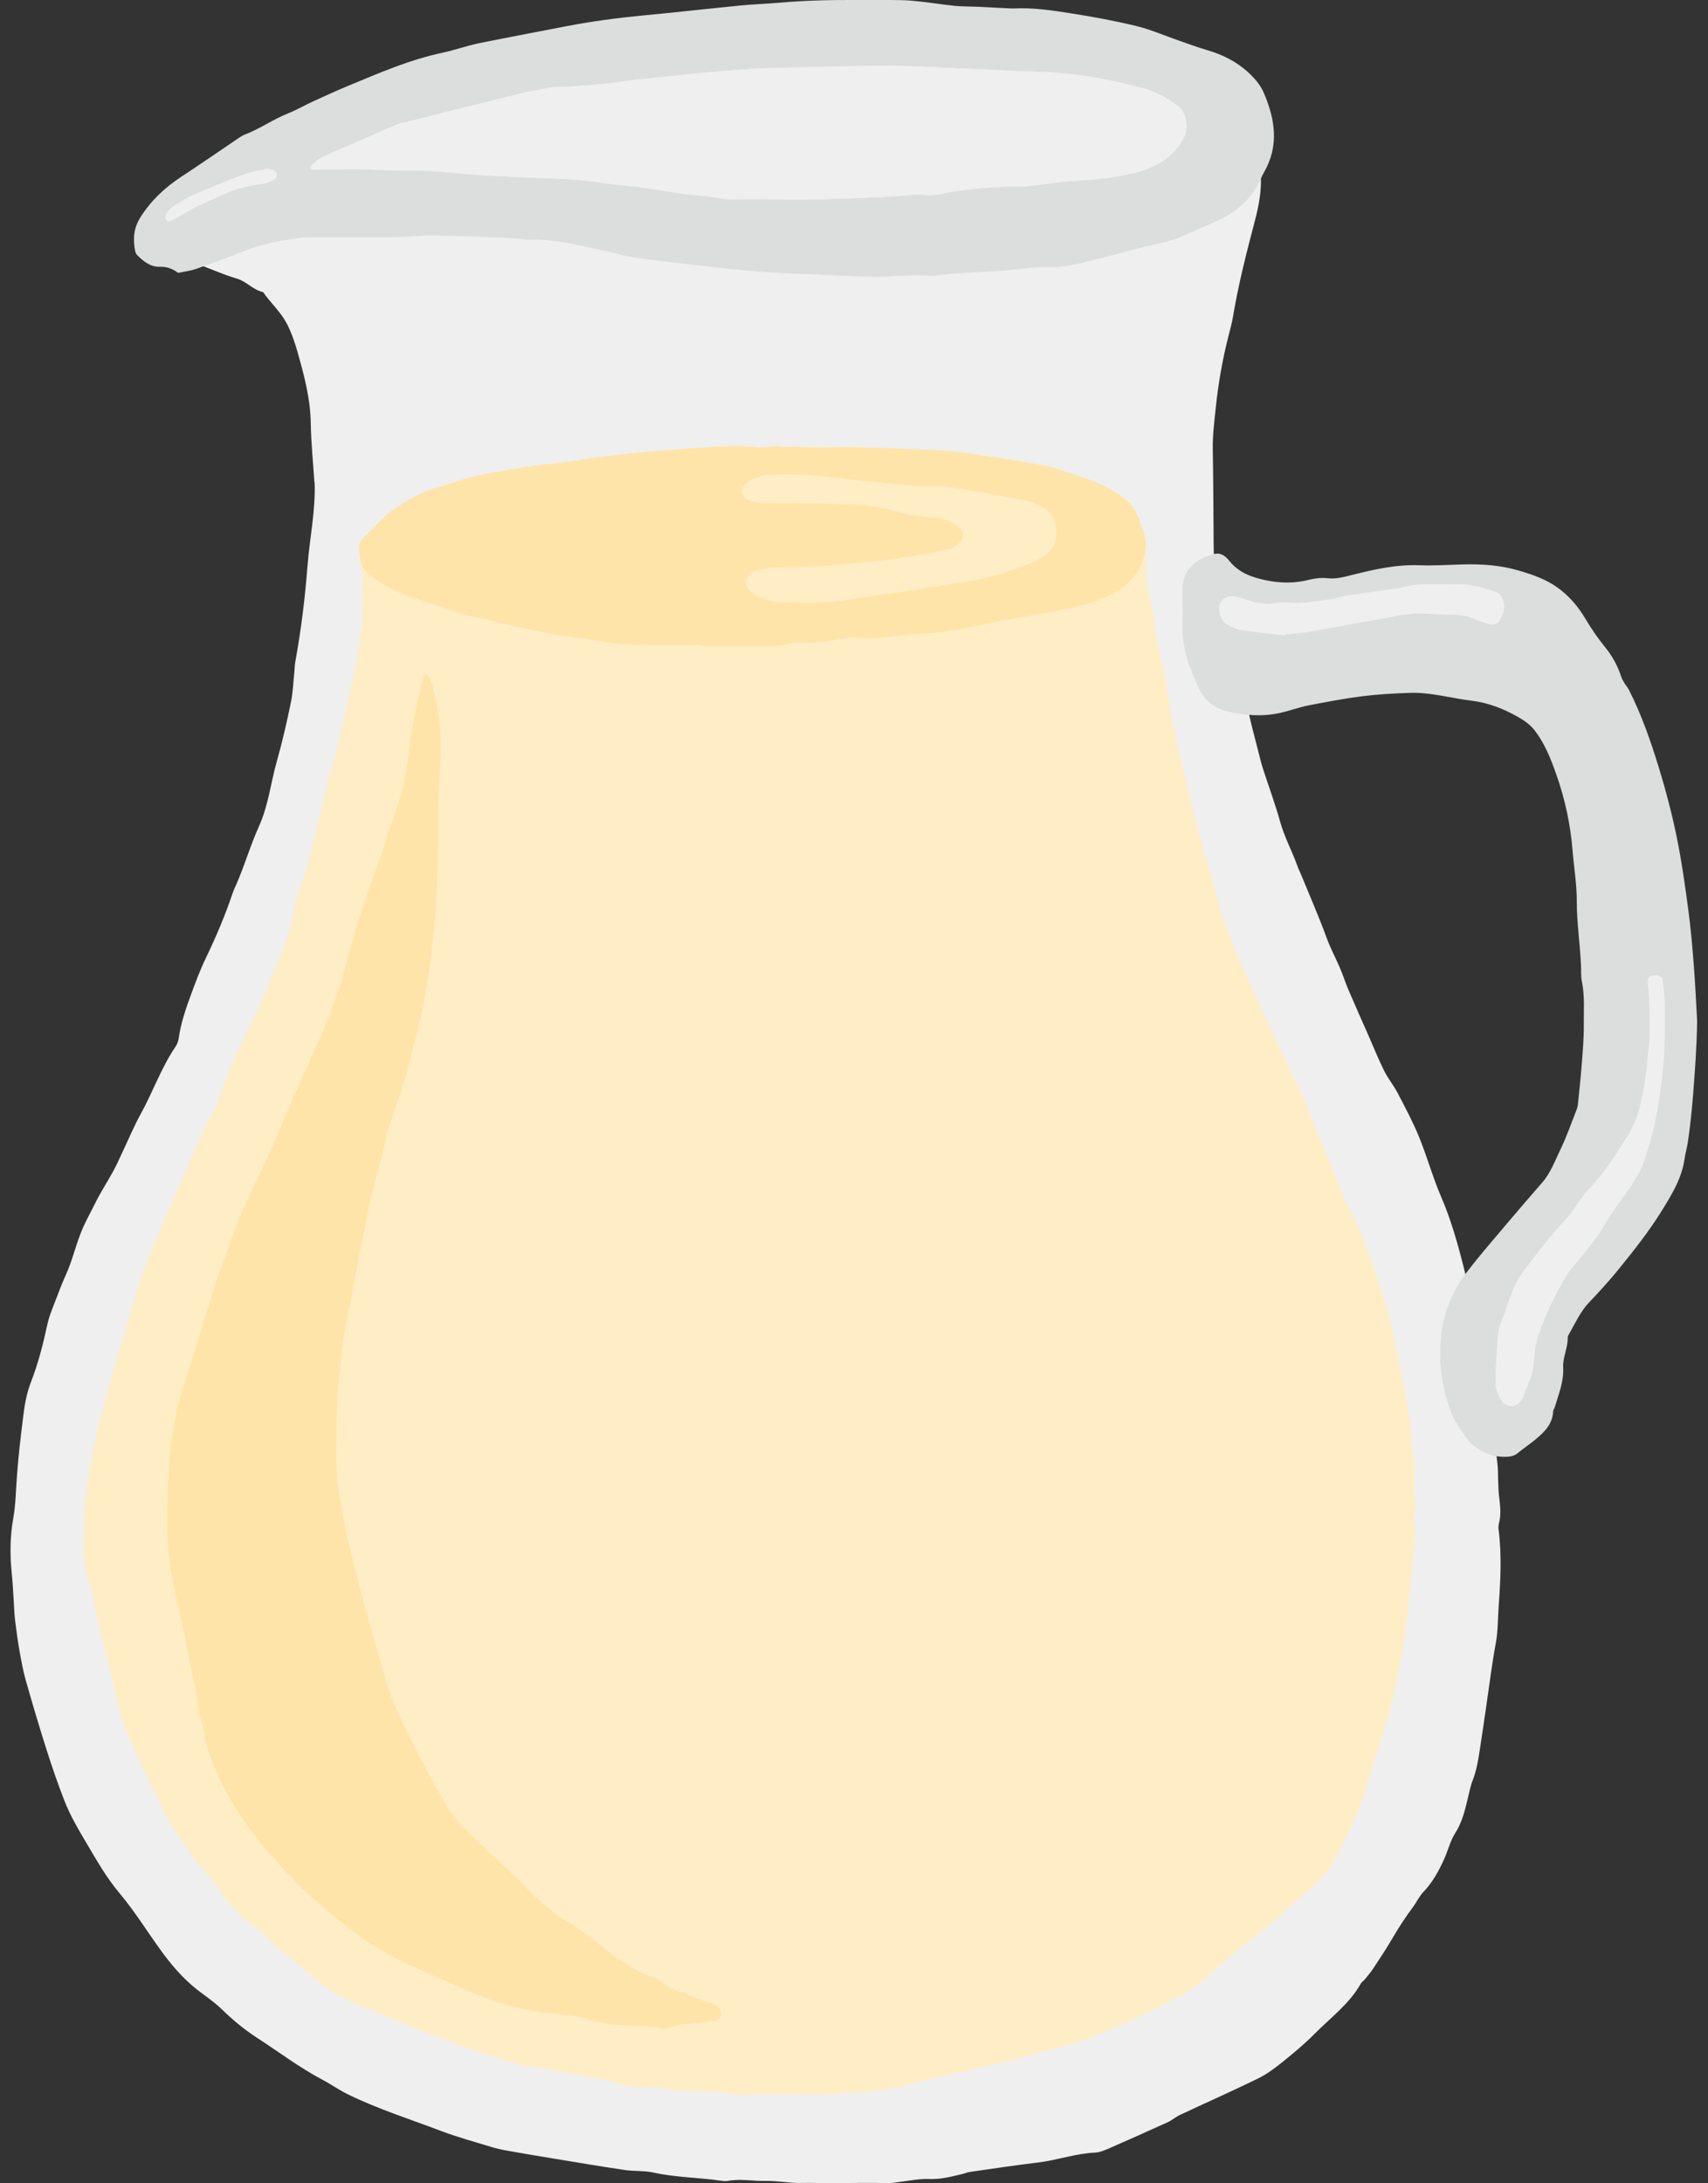 <svg width="72" height="92" viewBox="0 0 72 92" fill="none" xmlns="http://www.w3.org/2000/svg">
<rect x="0" y="0" width="72" height="92" fill="#333333" stroke="none"/>
<g clip-path="url(#clip0_236_172108)">
<path d="M13.255 20.333C13.2 19.498 13.114 18.666 13.1 17.83C13.084 16.787 12.816 15.796 12.536 14.811C12.421 14.409 12.277 13.991 12.082 13.621C11.854 13.193 11.493 12.835 11.19 12.447C11.15 12.396 11.116 12.316 11.066 12.303C10.66 12.208 10.395 11.862 9.991 11.743C9.416 11.572 8.865 11.322 8.299 11.114C8.098 11.04 7.887 10.993 7.68 10.932C7.278 10.816 6.932 10.612 6.665 10.283C6.488 10.065 6.485 9.958 6.626 9.702C6.797 9.391 7.067 9.184 7.353 8.995C7.639 8.805 7.941 8.637 8.225 8.444C8.455 8.29 8.668 8.111 8.891 7.947C9.012 7.859 9.132 7.762 9.265 7.698C9.919 7.38 10.599 7.112 11.229 6.752C12.127 6.24 13.1 5.902 14.034 5.475C14.639 5.2 15.266 4.975 15.883 4.724C15.962 4.692 16.034 4.644 16.11 4.604C16.664 4.314 17.235 4.073 17.855 3.957C18.02 3.926 18.171 3.825 18.334 3.778C19.095 3.553 19.834 3.253 20.626 3.139C20.669 3.132 20.717 3.137 20.753 3.118C21.599 2.688 22.544 2.7 23.443 2.501C24.18 2.338 24.934 2.33 25.674 2.221C26.269 2.133 26.867 2.103 27.463 2.038C27.994 1.978 28.537 1.995 29.073 2.017C29.609 2.039 30.141 2.02 30.675 1.984C31.252 1.945 31.832 1.935 32.41 1.924C32.796 1.917 33.183 1.91 33.569 1.931C34.609 1.984 35.649 1.879 36.691 1.953C37.13 1.984 37.583 1.95 38.031 1.954C38.392 1.957 38.731 2.092 39.108 2.039C39.438 1.992 39.787 2.083 40.128 2.116C40.277 2.13 40.428 2.143 40.575 2.173C41.08 2.275 41.584 2.344 42.102 2.345C42.465 2.345 42.83 2.4 43.193 2.446C44.171 2.568 45.15 2.694 46.129 2.829C46.872 2.931 47.616 3 48.353 3.169C48.961 3.307 49.552 3.514 50.158 3.63C50.68 3.731 51.138 3.924 51.592 4.165C52.057 4.413 52.438 4.75 52.659 5.247C52.719 5.384 52.827 5.497 52.896 5.63C53.035 5.897 53.154 6.164 53.132 6.485C53.111 6.783 53.13 7.086 53.148 7.387C53.185 8.035 53.066 8.667 52.904 9.284C52.549 10.634 52.202 11.982 51.974 13.359C51.928 13.634 51.848 13.904 51.781 14.175C51.529 15.172 51.352 16.182 51.247 17.208C51.187 17.785 51.113 18.356 51.124 18.938C51.145 20.004 51.145 21.071 51.156 22.138C51.16 22.651 51.153 23.165 51.185 23.677C51.211 24.06 51.283 24.441 51.355 24.819C51.5 25.578 51.646 26.337 51.815 27.089C51.9 27.463 52.023 27.831 52.15 28.194C52.329 28.701 52.491 29.207 52.584 29.741C52.701 30.416 52.899 31.079 53.064 31.745C53.116 31.954 53.166 32.163 53.232 32.367C53.476 33.123 53.754 33.869 53.966 34.633C54.145 35.28 54.469 35.863 54.69 36.488C54.733 36.609 54.792 36.724 54.841 36.843C55.207 37.735 55.595 38.62 55.926 39.526C56.082 39.952 56.294 40.346 56.473 40.758C56.61 41.072 56.71 41.402 56.846 41.718C57.133 42.388 57.431 43.053 57.725 43.721C57.931 44.19 58.121 44.668 58.35 45.125C58.512 45.449 58.748 45.734 58.916 46.055C59.233 46.663 59.559 47.271 59.818 47.904C60.157 48.735 60.396 49.608 60.751 50.433C61.29 51.685 61.607 53 61.926 54.315C62.184 55.379 62.41 56.453 62.603 57.531C62.776 58.502 62.963 59.472 63 60.464C63.018 60.91 63.093 61.354 63.136 61.8C63.15 61.95 63.145 62.102 63.151 62.251C63.162 62.507 63.161 62.765 63.189 63.018C63.231 63.403 63.293 63.786 63.192 64.172C63.172 64.253 63.159 64.342 63.17 64.424C63.31 65.516 63.255 66.608 63.175 67.699C63.137 68.211 63.151 68.724 63.055 69.236C62.894 70.1 62.788 70.975 62.66 71.845C62.55 72.588 62.447 73.333 62.325 74.074C62.272 74.39 62.202 74.71 62.085 75.007C61.981 75.271 61.932 75.54 61.868 75.81C61.748 76.311 61.626 76.804 61.338 77.254C61.134 77.573 61.046 77.962 60.889 78.312C60.66 78.823 60.396 79.313 60.002 79.725C59.827 79.907 59.719 80.15 59.566 80.355C59.262 80.766 58.979 81.192 58.721 81.635C58.464 82.081 58.176 82.51 57.893 82.942C57.788 83.102 57.662 83.25 57.541 83.399C57.488 83.465 57.405 83.512 57.364 83.585C56.879 84.447 56.084 85.025 55.407 85.71C54.986 86.136 54.521 86.519 54.054 86.896C53.737 87.15 53.404 87.402 53.041 87.579C51.946 88.114 50.832 88.607 49.729 89.124C49.556 89.205 49.409 89.34 49.236 89.421C48.417 89.793 47.596 90.16 46.773 90.519C46.576 90.603 46.367 90.698 46.16 90.707C45.337 90.743 44.561 91.029 43.749 91.125C42.789 91.238 41.832 91.386 40.876 91.522C40.77 91.538 40.67 91.585 40.566 91.609C40.107 91.716 39.66 91.84 39.171 91.819C38.728 91.8 38.279 91.903 37.833 91.953C37.705 91.967 37.578 91.997 37.452 91.994C36.744 91.976 36.039 91.981 35.33 91.995C34.823 92.006 34.309 91.972 33.801 91.986C33.283 92 32.774 91.887 32.267 91.9C31.736 91.912 31.205 91.8 30.674 91.9C30.57 91.918 30.459 91.9 30.352 91.885C29.42 91.753 28.474 91.753 27.549 91.548C27.155 91.46 26.735 91.499 26.333 91.439C25.336 91.291 24.343 91.123 23.349 90.96C22.67 90.849 21.993 90.734 21.316 90.613C21.105 90.575 20.895 90.525 20.689 90.462C19.993 90.248 19.289 90.058 18.609 89.801C17.286 89.298 15.932 88.872 14.657 88.247C14.291 88.068 13.956 87.828 13.595 87.638C12.624 87.125 11.752 86.463 10.835 85.869C10.288 85.515 9.804 85.11 9.341 84.659C9.02 84.346 8.637 84.098 8.283 83.819C7.693 83.35 7.21 82.779 6.771 82.172C6.192 81.373 5.671 80.528 5.038 79.775C4.507 79.144 4.109 78.449 3.695 77.749C3.335 77.141 2.972 76.537 2.716 75.881C2.443 75.182 2.198 74.47 1.97 73.754C1.659 72.773 1.363 71.787 1.084 70.797C0.968 70.386 0.892 69.961 0.818 69.539C0.743 69.115 0.686 68.687 0.634 68.262C0.603 68.006 0.598 67.748 0.581 67.49C0.554 67.106 0.54 66.717 0.499 66.334C0.415 65.541 0.419 64.757 0.561 63.964C0.669 63.354 0.669 62.727 0.721 62.108C0.752 61.723 0.785 61.339 0.828 60.955C0.873 60.528 0.93 60.104 0.98 59.676C1.038 59.183 1.126 58.701 1.307 58.233C1.61 57.452 1.817 56.642 1.993 55.823C2.078 55.427 2.248 55.049 2.391 54.667C2.51 54.346 2.636 54.029 2.777 53.718C3.071 53.072 3.212 52.375 3.501 51.724C3.649 51.391 3.828 51.077 3.987 50.752C4.221 50.27 4.516 49.819 4.775 49.348C4.909 49.106 5.019 48.851 5.138 48.6C5.405 48.039 5.643 47.462 5.943 46.919C6.449 46 6.796 44.998 7.386 44.123C7.457 44.019 7.514 43.89 7.531 43.768C7.62 43.125 7.829 42.514 8.051 41.911C8.242 41.392 8.436 40.871 8.676 40.374C9.105 39.482 9.49 38.576 9.806 37.638C9.854 37.497 9.922 37.36 9.982 37.222C10.322 36.433 10.563 35.602 10.915 34.824C11.32 33.926 11.416 32.963 11.68 32.038C11.909 31.235 12.093 30.418 12.262 29.601C12.349 29.185 12.363 28.753 12.407 28.329C12.423 28.179 12.423 28.027 12.45 27.879C12.691 26.549 12.858 25.207 12.962 23.861C13.051 22.686 13.307 21.522 13.263 20.333H13.255Z" fill="#EFEFEF"/>
<path d="M7.508 11.498C7.275 11.323 7.036 11.231 6.733 11.242C6.352 11.254 6.05 11.018 5.788 10.755C5.745 10.712 5.712 10.648 5.7 10.588C5.599 10.088 5.63 9.617 5.913 9.166C6.356 8.461 6.941 7.91 7.633 7.454C8.458 6.914 9.269 6.351 10.087 5.8C10.158 5.753 10.232 5.704 10.312 5.674C10.953 5.431 11.515 5.027 12.151 4.774C12.508 4.633 12.844 4.435 13.194 4.274C13.7 4.044 14.206 3.811 14.72 3.599C16.008 3.066 17.287 2.509 18.663 2.22C19.184 2.11 19.686 1.923 20.215 1.816C21.431 1.571 22.65 1.342 23.869 1.106C24.945 0.899 26.029 0.754 27.119 0.65C28.484 0.522 29.846 0.366 31.21 0.232C31.766 0.178 32.324 0.159 32.881 0.112C33.948 0.019 35.018 -0.006 36.089 -6.30046e-06C36.71 0.003 37.332 -0.006 37.952 0.005C38.252 0.009 38.553 0.039 38.852 0.072C39.321 0.124 39.786 0.2 40.255 0.247C40.554 0.276 40.854 0.27 41.154 0.283C41.583 0.303 42.012 0.327 42.439 0.347C42.546 0.352 42.653 0.36 42.759 0.355C43.556 0.319 44.341 0.434 45.122 0.558C46.052 0.704 46.98 0.873 47.893 1.095C48.517 1.247 49.114 1.51 49.723 1.72C50.108 1.854 50.49 1.997 50.881 2.11C51.596 2.317 52.232 2.652 52.761 3.186C52.978 3.404 53.159 3.641 53.278 3.919C53.756 5.032 53.926 6.147 53.283 7.262C53.23 7.355 53.183 7.452 53.14 7.55C52.809 8.309 52.238 8.841 51.513 9.204C50.975 9.473 50.41 9.686 49.866 9.942C49.456 10.134 49.026 10.224 48.588 10.318C47.896 10.467 47.219 10.685 46.53 10.847C45.758 11.028 45.007 11.286 44.189 11.257C43.573 11.237 42.954 11.356 42.335 11.4C41.608 11.452 40.879 11.487 40.152 11.532C39.96 11.545 39.77 11.572 39.578 11.592C39.471 11.603 39.363 11.634 39.259 11.625C38.336 11.542 37.417 11.697 36.495 11.661C35.896 11.637 35.297 11.609 34.699 11.581C34.507 11.572 34.314 11.553 34.122 11.55C32.704 11.524 31.292 11.397 29.886 11.235C28.802 11.11 27.716 10.989 26.637 10.835C26.32 10.789 26.013 10.681 25.698 10.616C24.628 10.4 23.575 10.082 22.465 10.1C22.103 10.106 21.742 10.035 21.381 10.021C20.352 9.982 19.323 9.938 18.292 9.925C17.738 9.917 17.183 9.988 16.629 9.993C15.424 10.002 14.22 9.986 13.015 9.997C12.717 10.001 12.418 10.056 12.123 10.103C11.529 10.197 10.945 10.332 10.379 10.549C9.679 10.817 8.975 11.083 8.267 11.331C8.026 11.414 7.767 11.444 7.511 11.499L7.508 11.498ZM13.08 7.014L13.129 7.148C14.071 7.148 15.017 7.107 15.958 7.159C16.921 7.212 17.885 7.159 18.848 7.261C19.976 7.382 21.11 7.434 22.243 7.481C22.479 7.49 22.714 7.495 22.95 7.507C23.464 7.533 23.977 7.544 24.488 7.594C25.107 7.654 25.721 7.771 26.342 7.823C27.446 7.916 28.528 8.174 29.634 8.257C30.084 8.29 30.531 8.425 30.976 8.404C31.939 8.359 32.897 8.431 33.858 8.414C34.906 8.395 35.953 8.367 36.999 8.313C37.17 8.304 37.34 8.306 37.511 8.293C37.852 8.268 38.191 8.224 38.534 8.208C38.873 8.194 39.226 8.262 39.553 8.194C40.734 7.949 41.927 7.864 43.13 7.852C43.385 7.848 43.641 7.812 43.894 7.782C44.296 7.735 44.695 7.654 45.099 7.633C46.109 7.581 47.108 7.504 48.088 7.215C48.685 7.039 49.189 6.752 49.587 6.281C49.722 6.119 49.844 5.937 49.932 5.746C50.107 5.366 49.997 4.727 49.694 4.498C49.249 4.161 48.764 3.882 48.22 3.731C46.746 3.323 45.251 3.068 43.718 3.027C42.752 3.002 41.785 2.936 40.822 2.901C39.497 2.853 38.172 2.749 36.839 2.77C35.51 2.79 34.182 2.842 32.853 2.859C31.865 2.872 30.878 2.964 29.893 3.048C28.974 3.125 28.06 3.239 27.143 3.335C26.975 3.352 26.8 3.343 26.635 3.374C25.705 3.557 24.761 3.588 23.822 3.668C23.61 3.685 23.39 3.66 23.181 3.696C22.738 3.77 22.297 3.858 21.861 3.965C20.278 4.353 18.698 4.752 17.117 5.148C16.971 5.184 16.82 5.208 16.683 5.267C15.678 5.701 14.678 6.145 13.674 6.581C13.436 6.683 13.261 6.849 13.083 7.019L13.08 7.014Z" fill="#DCDDDD"/>
<path d="M71.541 43.048C71.526 44.123 71.45 45.103 71.375 46.085C71.321 46.771 71.252 47.453 71.15 48.133C71.116 48.367 71.045 48.595 71.012 48.829C70.899 49.64 70.484 50.317 70.068 50.992C69.513 51.891 68.858 52.714 68.194 53.531C67.815 53.996 67.408 54.439 66.995 54.873C66.616 55.27 66.401 55.765 66.134 56.228C66.112 56.264 66.085 56.308 66.087 56.348C66.101 56.783 65.872 57.194 65.895 57.612C65.928 58.217 65.705 58.742 65.543 59.29C65.526 59.351 65.476 59.408 65.473 59.468C65.451 59.994 65.118 60.328 64.752 60.636C64.507 60.844 64.235 61.017 63.99 61.224C63.845 61.345 63.685 61.378 63.512 61.386C62.973 61.408 62.485 61.225 62.086 60.891C61.831 60.677 61.67 60.35 61.468 60.074C61.225 59.738 61.114 59.34 60.989 58.955C60.73 58.148 60.675 57.301 60.733 56.47C60.807 55.426 61.183 54.455 61.824 53.617C62.345 52.936 62.909 52.287 63.464 51.63C63.976 51.022 64.499 50.422 65.019 49.821C65.375 49.406 65.559 48.892 65.792 48.411C66.052 47.871 66.247 47.299 66.469 46.738C66.492 46.679 66.508 46.616 66.514 46.553C66.569 45.998 66.632 45.444 66.675 44.888C66.717 44.332 66.769 43.772 66.764 43.216C66.758 42.597 66.81 41.977 66.684 41.359C66.637 41.132 66.656 40.89 66.645 40.656C66.604 39.757 66.467 38.868 66.469 37.963C66.47 37.258 66.348 36.551 66.291 35.844C66.205 34.746 65.972 33.678 65.608 32.641C65.372 31.973 65.113 31.305 64.667 30.746C64.488 30.522 64.227 30.344 63.974 30.201C63.373 29.862 62.735 29.612 62.04 29.527C61.167 29.422 60.311 29.164 59.423 29.196C58.76 29.219 58.094 29.254 57.436 29.337C56.672 29.434 55.912 29.578 55.157 29.725C54.758 29.804 54.373 29.948 53.977 30.038C53.229 30.207 52.475 30.151 51.741 29.978C51.206 29.852 50.778 29.53 50.533 29.001C50.142 28.157 49.82 27.301 49.848 26.348C49.862 25.854 49.85 25.358 49.842 24.865C49.831 24.142 50.228 23.715 50.852 23.446C50.91 23.421 50.979 23.419 51.038 23.393C51.367 23.245 51.611 23.363 51.818 23.628C52.211 24.128 52.764 24.327 53.362 24.451C53.98 24.58 54.588 24.585 55.204 24.426C55.45 24.363 55.72 24.338 55.972 24.367C56.327 24.406 56.646 24.313 56.977 24.232C57.913 23.997 58.85 23.781 59.832 23.818C60.432 23.842 61.035 23.8 61.637 23.784C62.435 23.762 63.23 23.811 63.998 24.035C64.571 24.203 65.146 24.396 65.639 24.747C66.136 25.099 66.528 25.558 66.836 26.079C67.089 26.506 67.369 26.91 67.681 27.295C67.98 27.663 68.201 28.077 68.348 28.531C68.379 28.629 68.439 28.718 68.492 28.808C68.546 28.897 68.621 28.976 68.666 29.067C69.19 30.104 69.575 31.197 69.914 32.301C70.209 33.263 70.468 34.238 70.671 35.222C70.883 36.251 71.031 37.294 71.169 38.337C71.379 39.931 71.464 41.537 71.544 43.051L71.541 43.048Z" fill="#DCDDDD"/>
<path d="M13.079 7.014C13.257 6.845 13.433 6.68 13.67 6.576C14.674 6.141 15.675 5.698 16.68 5.263C16.817 5.204 16.967 5.179 17.113 5.143C18.695 4.747 20.276 4.348 21.858 3.96C22.293 3.853 22.736 3.767 23.177 3.692C23.386 3.657 23.605 3.682 23.818 3.663C24.758 3.583 25.702 3.552 26.632 3.37C26.797 3.337 26.971 3.348 27.139 3.33C28.057 3.235 28.971 3.121 29.89 3.043C30.875 2.96 31.863 2.869 32.849 2.854C34.178 2.837 35.506 2.785 36.835 2.765C38.167 2.744 39.493 2.848 40.819 2.897C41.782 2.931 42.748 2.997 43.714 3.022C45.247 3.063 46.744 3.316 48.216 3.726C48.76 3.877 49.245 4.157 49.69 4.493C49.995 4.722 50.105 5.362 49.929 5.742C49.841 5.933 49.72 6.116 49.583 6.276C49.186 6.747 48.681 7.035 48.084 7.211C47.104 7.5 46.105 7.577 45.095 7.628C44.691 7.649 44.292 7.729 43.89 7.778C43.636 7.808 43.381 7.844 43.127 7.847C41.925 7.858 40.732 7.944 39.55 8.189C39.223 8.257 38.869 8.189 38.53 8.203C38.189 8.219 37.848 8.262 37.507 8.288C37.338 8.301 37.166 8.301 36.995 8.309C35.949 8.362 34.903 8.39 33.855 8.409C32.894 8.426 31.935 8.353 30.972 8.4C30.529 8.422 30.08 8.287 29.631 8.252C28.525 8.17 27.442 7.911 26.338 7.819C25.718 7.767 25.105 7.649 24.484 7.589C23.974 7.539 23.459 7.529 22.946 7.503C22.711 7.492 22.475 7.487 22.239 7.476C21.105 7.427 19.971 7.376 18.845 7.256C17.882 7.152 16.917 7.207 15.954 7.154C15.015 7.102 14.069 7.143 13.125 7.143L13.076 7.009L13.079 7.014Z" fill="#EFEFEF"/>
<path d="M47.925 22.348C48.184 22.401 48.283 22.596 48.297 22.835C48.316 23.16 48.32 23.485 48.316 23.811C48.308 24.274 48.336 24.726 48.476 25.179C48.589 25.543 48.616 25.936 48.666 26.319C48.754 27.004 48.9 27.675 49.071 28.343C49.176 28.754 49.206 29.183 49.282 29.603C49.379 30.138 49.475 30.676 49.593 31.208C49.775 32.022 49.976 32.831 50.171 33.64C50.261 34.015 50.345 34.391 50.444 34.763C50.586 35.292 50.735 35.819 50.884 36.345C51.062 36.969 51.263 37.586 51.417 38.216C51.577 38.873 51.866 39.477 52.108 40.101C52.342 40.706 52.62 41.295 52.89 41.887C53.295 42.772 53.709 43.653 54.122 44.534C54.406 45.138 54.694 45.738 54.986 46.336C55.163 46.699 55.256 47.092 55.418 47.462C55.85 48.447 56.235 49.455 56.654 50.446C56.868 50.95 57.119 51.439 57.353 51.935C57.414 52.064 57.476 52.194 57.521 52.328C57.831 53.228 58.156 54.122 58.437 55.03C58.604 55.57 58.711 56.131 58.827 56.685C59.006 57.537 59.175 58.39 59.337 59.245C59.391 59.523 59.414 59.809 59.444 60.091C59.496 60.572 59.543 61.054 59.593 61.536C59.608 61.678 59.659 61.824 59.637 61.958C59.521 62.642 59.751 63.334 59.584 64.014C59.664 64.477 59.637 64.942 59.593 65.407C59.529 66.095 59.465 66.783 59.391 67.472C59.328 68.057 59.256 68.643 59.179 69.228C59.144 69.49 59.091 69.749 59.04 70.008C59.014 70.148 58.967 70.283 58.943 70.425C58.77 71.471 58.495 72.489 58.156 73.494C57.895 74.264 57.696 75.054 57.43 75.823C57.11 76.746 56.653 77.612 56.188 78.47C55.952 78.905 55.611 79.255 55.24 79.577C54.629 80.11 54.023 80.645 53.412 81.178C53.228 81.338 53.043 81.497 52.848 81.644C52.15 82.169 51.487 82.736 50.845 83.327C50.441 83.699 49.965 83.971 49.486 84.23C48.897 84.549 48.292 84.843 47.683 85.124C47.037 85.422 46.39 85.727 45.721 85.965C45.092 86.188 44.432 86.329 43.787 86.505C43.611 86.554 43.432 86.59 43.259 86.648C42.893 86.77 42.525 86.869 42.145 86.943C41.447 87.077 40.76 87.256 40.068 87.411C39.732 87.487 39.394 87.548 39.06 87.628C38.764 87.7 38.474 87.793 38.18 87.872C38.023 87.914 37.864 87.955 37.704 87.978C37.283 88.041 36.86 88.104 36.436 88.15C36.135 88.181 35.828 88.183 35.525 88.2C35.181 88.219 34.837 88.253 34.495 88.257C33.742 88.261 32.988 88.244 32.236 88.247C31.789 88.25 31.345 88.324 30.899 88.244C30.701 88.208 30.501 88.178 30.302 88.164C29.856 88.134 29.41 88.114 28.963 88.093C28.822 88.087 28.674 88.117 28.538 88.088C27.917 87.961 27.289 87.938 26.659 87.928C26.422 87.925 26.181 87.854 25.953 87.781C25.547 87.645 25.137 87.554 24.709 87.499C24.126 87.422 23.55 87.289 22.97 87.177C22.91 87.166 22.854 87.132 22.794 87.127C21.665 87.031 20.628 86.591 19.558 86.272C19.345 86.21 19.145 86.103 18.938 86.018C18.713 85.925 18.491 85.818 18.261 85.746C17.833 85.614 17.423 85.456 17.012 85.273C16.553 85.069 16.079 84.885 15.61 84.694C14.858 84.384 14.12 84.064 13.488 83.534C13.147 83.248 12.781 82.995 12.464 82.678C12.223 82.438 11.924 82.259 11.65 82.053C11.375 81.846 11.213 81.528 10.913 81.335C10.381 80.993 9.958 80.521 9.543 80.048C9.503 80.003 9.451 79.963 9.424 79.91C9.135 79.365 8.675 78.953 8.317 78.462C7.957 77.97 7.586 77.483 7.275 76.96C7.071 76.614 6.846 76.276 6.706 75.887C6.59 75.567 6.37 75.287 6.227 74.974C5.891 74.236 5.561 73.494 5.252 72.745C5.129 72.447 5.066 72.123 4.982 71.809C4.788 71.088 4.652 70.354 4.449 69.635C4.235 68.874 4.089 68.095 3.912 67.325C3.852 67.068 3.816 66.802 3.725 66.556C3.558 66.108 3.532 65.649 3.522 65.178C3.506 64.405 3.543 63.635 3.634 62.867C3.648 62.746 3.667 62.625 3.689 62.506C3.81 61.827 3.902 61.142 4.061 60.474C4.295 59.49 4.573 58.514 4.842 57.535C4.971 57.066 5.129 56.602 5.261 56.134C5.553 55.097 5.847 54.065 6.238 53.053C6.758 51.707 7.391 50.413 7.938 49.081C8.277 48.253 8.681 47.461 9.088 46.668C9.162 46.525 9.195 46.363 9.248 46.209C9.644 45.076 10.15 43.995 10.682 42.921C11.088 42.104 11.388 41.235 11.765 40.403C12.114 39.636 12.318 38.835 12.467 38.012C12.524 37.696 12.648 37.39 12.759 37.085C13.108 36.13 13.274 35.129 13.537 34.152C13.658 33.703 13.721 33.236 13.859 32.793C14.288 31.416 14.547 29.998 14.875 28.597C15.034 27.92 15.12 27.237 15.24 26.557C15.274 26.357 15.288 26.15 15.274 25.949C15.226 25.218 15.362 24.485 15.219 23.756C15.196 23.641 15.227 23.514 15.24 23.393C15.26 23.185 15.329 23.097 15.526 23.052C15.846 22.978 16.17 22.953 16.492 23.047C16.668 23.099 16.85 23.141 17.012 23.221C17.533 23.476 18.099 23.532 18.66 23.617C19.302 23.715 19.942 23.84 20.582 23.953C20.743 23.982 20.903 24.023 21.063 24.03C21.959 24.07 22.835 24.236 23.712 24.412C23.848 24.441 23.993 24.423 24.134 24.431C24.276 24.437 24.419 24.437 24.558 24.459C24.777 24.494 24.992 24.576 25.21 24.587C26.326 24.64 27.436 24.775 28.558 24.75C29.226 24.734 29.893 24.805 30.562 24.832C30.723 24.838 30.885 24.819 31.045 24.822C31.452 24.829 31.857 24.854 32.262 24.846C33.502 24.822 34.741 24.797 35.979 24.752C36.63 24.728 37.278 24.656 37.927 24.607C38.188 24.587 38.449 24.555 38.711 24.554C39.627 24.546 40.53 24.395 41.441 24.315C42.129 24.254 42.817 24.203 43.493 24.049C44.085 23.914 44.696 23.823 45.259 23.608C45.917 23.357 46.605 23.16 47.214 22.79C47.436 22.656 47.656 22.518 47.926 22.351L47.925 22.348Z" fill="#FFEDC6"/>
<path d="M29.469 27.182C28.729 27.182 27.989 27.183 27.251 27.182C26.593 27.179 25.939 27.146 25.287 27.014C24.761 26.907 24.218 26.888 23.69 26.789C22.747 26.613 21.803 26.434 20.873 26.198C20.545 26.115 20.223 26.018 19.887 25.98C19.788 25.969 19.692 25.936 19.596 25.905C18.779 25.639 17.961 25.381 17.148 25.099C16.52 24.88 15.948 24.549 15.45 24.098C15.351 24.009 15.27 23.875 15.232 23.746C15.175 23.553 15.146 23.347 15.139 23.146C15.131 22.937 15.21 22.744 15.373 22.606C15.783 22.257 16.098 21.809 16.55 21.497C17.15 21.082 17.766 20.722 18.473 20.535C18.723 20.469 18.963 20.37 19.211 20.296C19.574 20.19 19.935 20.066 20.308 19.998C21.23 19.831 22.153 19.649 23.083 19.558C23.779 19.491 24.464 19.371 25.154 19.277C25.884 19.176 26.62 19.096 27.355 19.033C28.37 18.945 29.386 18.865 30.404 18.81C30.919 18.784 31.444 18.78 31.956 18.845C32.262 18.884 32.545 18.774 32.845 18.814C33.12 18.85 33.403 18.829 33.682 18.834C33.921 18.839 34.16 18.846 34.397 18.851C34.496 18.853 34.594 18.858 34.693 18.856C35.011 18.85 35.329 18.829 35.646 18.835C36.446 18.851 37.245 18.872 38.045 18.901C39.02 18.938 39.998 18.978 40.965 19.121C41.971 19.271 42.978 19.417 43.977 19.604C44.426 19.687 44.858 19.863 45.296 20C45.428 20.04 45.559 20.091 45.691 20.135C46.22 20.311 46.724 20.535 47.193 20.846C47.59 21.11 47.87 21.462 48.035 21.91C48.077 22.024 48.091 22.15 48.143 22.259C48.523 23.046 48.193 24.184 47.218 24.832C46.633 25.22 45.991 25.427 45.329 25.575C44.355 25.791 43.367 25.945 42.387 26.129C42.073 26.187 41.759 26.255 41.446 26.318C40.565 26.495 39.685 26.674 38.782 26.712C38.323 26.731 37.866 26.794 37.409 26.849C36.95 26.904 36.493 26.907 36.033 26.868C35.898 26.855 35.756 26.882 35.619 26.905C34.989 27.015 34.359 27.099 33.719 27.08C33.62 27.077 33.511 27.061 33.42 27.091C32.932 27.246 32.429 27.205 31.929 27.209C31.109 27.213 30.289 27.209 29.469 27.209C29.469 27.199 29.469 27.188 29.469 27.179V27.182Z" fill="#FFE4AA"/>
<path d="M17.924 28.382C18.144 28.558 18.193 28.732 18.235 28.905C18.421 29.678 18.579 30.459 18.582 31.255C18.585 31.926 18.527 32.595 18.497 33.266C18.488 33.489 18.472 33.714 18.476 33.937C18.491 35.3 18.463 36.662 18.381 38.026C18.297 39.451 18.114 40.86 17.863 42.26C17.695 43.197 17.42 44.117 17.184 45.042C17.099 45.376 16.999 45.708 16.89 46.036C16.708 46.594 16.51 47.145 16.33 47.703C16.268 47.895 16.25 48.099 16.201 48.294C15.946 49.318 15.637 50.331 15.448 51.366C15.288 52.246 15.09 53.116 14.938 53.998C14.845 54.538 14.746 55.08 14.627 55.616C14.477 56.291 14.399 56.976 14.336 57.661C14.261 58.47 14.193 59.282 14.193 60.096C14.193 60.625 14.16 61.153 14.179 61.681C14.196 62.148 14.24 62.616 14.317 63.075C14.591 64.719 14.999 66.336 15.447 67.94C15.775 69.115 16.103 70.29 16.48 71.451C16.655 71.99 16.931 72.495 17.181 73.007C17.494 73.647 17.817 74.28 18.154 74.908C18.383 75.336 18.636 75.752 18.884 76.17C19.336 76.933 20.043 77.463 20.65 78.083C21.231 78.678 21.925 79.161 22.431 79.833C22.895 80.162 23.272 80.6 23.776 80.879C24.348 81.195 24.849 81.616 25.359 82.02C26.047 82.565 26.775 83.044 27.599 83.36C27.694 83.396 27.782 83.449 27.868 83.504C28.176 83.696 28.456 83.946 28.848 83.951C29.216 84.222 29.668 84.284 30.078 84.447C30.217 84.502 30.327 84.579 30.374 84.73C30.438 84.936 30.358 85.118 30.155 85.151C29.855 85.199 29.551 85.228 29.247 85.258C28.905 85.292 28.562 85.308 28.23 85.429C28.071 85.487 27.87 85.454 27.692 85.429C27.37 85.382 27.053 85.368 26.726 85.361C26.038 85.349 25.347 85.281 24.681 85.067C24.491 85.006 24.29 84.97 24.09 84.942C23.305 84.835 22.516 84.772 21.74 84.584C21.105 84.428 20.493 84.224 19.896 83.968C19.036 83.599 18.186 83.211 17.332 82.834C16.21 82.339 15.184 81.688 14.254 80.89C13.654 80.375 13.031 79.879 12.479 79.315C11.37 78.177 10.332 76.977 9.572 75.568C9.116 74.725 8.717 73.856 8.585 72.891C8.571 72.792 8.532 72.696 8.506 72.599C8.455 72.403 8.371 72.208 8.357 72.008C8.308 71.254 8.078 70.535 7.95 69.796C7.806 68.958 7.624 68.123 7.421 67.297C7.149 66.186 7.038 65.062 7.049 63.921C7.055 63.312 7.074 62.702 7.105 62.093C7.173 60.811 7.361 59.551 7.765 58.322C8.235 56.896 8.648 55.451 9.102 54.018C9.286 53.438 9.526 52.877 9.718 52.299C10.085 51.195 10.608 50.161 11.113 49.117C11.482 48.35 11.793 47.555 12.134 46.775C12.459 46.03 12.781 45.282 13.12 44.544C13.672 43.345 14.198 42.14 14.528 40.855C14.77 39.91 15.053 38.975 15.348 38.045C15.588 37.291 15.882 36.554 16.143 35.806C16.25 35.5 16.32 35.179 16.433 34.876C16.949 33.494 17.118 32.748 17.282 31.284C17.335 30.8 17.448 30.322 17.542 29.843C17.618 29.464 17.701 29.087 17.789 28.71C17.811 28.614 17.864 28.526 17.926 28.382H17.924Z" fill="#FFE4AA"/>
<path d="M34.327 21.198C33.757 21.198 33.188 21.198 32.618 21.198C32.413 21.198 32.208 21.211 32.007 21.184C31.829 21.16 31.644 21.113 31.485 21.033C31.24 20.909 31.199 20.608 31.397 20.419C31.512 20.309 31.652 20.208 31.798 20.154C32.007 20.076 32.23 20.009 32.45 20.004C33.018 19.99 33.592 19.981 34.157 20.028C35.211 20.117 36.259 20.265 37.312 20.359C38.059 20.427 38.806 20.51 39.561 20.485C39.863 20.476 40.169 20.54 40.469 20.592C41.369 20.747 42.268 20.911 43.166 21.079C43.489 21.138 43.789 21.264 44.062 21.45C44.332 21.632 44.481 21.896 44.514 22.211C44.572 22.758 44.426 23.21 43.91 23.5C43.281 23.851 42.599 24.052 41.916 24.252C41.308 24.43 40.684 24.519 40.061 24.615C39.176 24.75 38.294 24.912 37.406 25.02C36.437 25.138 35.483 25.38 34.503 25.394C33.973 25.402 33.444 25.394 32.915 25.375C32.48 25.36 32.073 25.22 31.708 24.984C31.427 24.803 31.377 24.508 31.57 24.246C31.637 24.155 31.752 24.079 31.862 24.046C32.055 23.988 32.258 23.96 32.459 23.933C32.6 23.914 32.743 23.906 32.886 23.908C34.233 23.928 35.568 23.774 36.905 23.646C37.411 23.597 37.915 23.521 38.418 23.441C38.92 23.361 39.417 23.255 39.918 23.165C40.15 23.124 40.331 23.002 40.483 22.83C40.651 22.64 40.647 22.401 40.455 22.238C40.152 21.98 39.783 21.831 39.398 21.814C38.741 21.784 38.113 21.633 37.483 21.473C36.628 21.255 35.75 21.252 34.875 21.225C34.691 21.218 34.509 21.225 34.325 21.225C34.325 21.217 34.325 21.207 34.325 21.2L34.327 21.198Z" fill="#FFEDC6"/>
<path d="M70.079 41.206C70.114 41.579 70.178 41.961 70.18 42.344C70.184 43.117 70.195 43.893 70.136 44.663C70.023 46.121 69.785 47.562 69.303 48.947C69.192 49.267 69.016 49.572 68.83 49.86C68.458 50.433 68.021 50.969 67.679 51.559C67.278 52.252 66.757 52.841 66.246 53.445C66.163 53.542 66.098 53.655 66.031 53.764C65.544 54.552 65.157 55.393 64.854 56.264C64.728 56.624 64.678 57.02 64.661 57.403C64.639 57.938 64.372 58.38 64.207 58.863C64.18 58.941 64.121 59.012 64.066 59.078C63.874 59.312 63.533 59.31 63.34 59.073C63.111 58.792 63.03 58.453 63.04 58.107C63.056 57.485 63.096 56.863 63.147 56.242C63.162 56.054 63.233 55.865 63.296 55.685C63.458 55.218 63.612 54.747 63.803 54.293C63.919 54.02 64.077 53.756 64.256 53.519C64.838 52.747 65.426 51.979 66.094 51.277C66.27 51.091 66.394 50.857 66.549 50.651C66.703 50.446 66.849 50.229 67.028 50.045C67.647 49.407 68.105 48.653 68.579 47.912C69.143 47.034 69.278 46.031 69.412 45.029C69.44 44.817 69.443 44.6 69.473 44.388C69.602 43.488 69.525 42.588 69.492 41.686C69.489 41.601 69.462 41.517 69.459 41.43C69.451 41.166 69.573 41.067 69.87 41.1C69.909 41.105 69.946 41.136 70.079 41.204V41.206Z" fill="#EFEFEF"/>
<path d="M54.142 26.778C53.525 26.703 52.908 26.638 52.293 26.544C52.108 26.516 51.926 26.423 51.759 26.332C51.486 26.181 51.403 25.903 51.39 25.62C51.376 25.295 51.733 25.056 52.077 25.138C52.306 25.193 52.531 25.265 52.757 25.333C53.068 25.427 53.38 25.474 53.707 25.421C53.875 25.392 54.051 25.367 54.219 25.385C54.867 25.455 55.493 25.33 56.13 25.246C56.367 25.215 56.576 25.121 56.805 25.088C57.46 24.992 58.117 24.899 58.772 24.807C58.857 24.794 58.946 24.8 59.025 24.774C59.609 24.573 60.214 24.631 60.812 24.62C61.026 24.616 61.241 24.637 61.453 24.624C62.028 24.591 62.555 24.778 63.083 24.96C63.243 25.015 63.318 25.148 63.367 25.29C63.472 25.602 63.364 25.887 63.215 26.15C63.139 26.285 62.98 26.352 62.822 26.311C62.594 26.252 62.365 26.186 62.151 26.088C61.87 25.961 61.584 25.911 61.278 25.909C60.828 25.908 60.379 25.867 59.93 25.856C59.213 25.839 58.527 26.04 57.829 26.153C56.939 26.296 56.056 26.478 55.167 26.629C54.832 26.685 54.489 26.701 54.15 26.736L54.144 26.775L54.142 26.778Z" fill="#EFEFEF"/>
<path d="M11.268 7.099C11.391 7.132 11.475 7.145 11.552 7.178C11.688 7.236 11.714 7.489 11.585 7.555C11.416 7.641 11.235 7.735 11.051 7.756C10.38 7.825 9.754 8.024 9.15 8.32C8.843 8.47 8.519 8.59 8.213 8.744C7.964 8.868 7.733 9.022 7.492 9.157C7.38 9.22 7.265 9.276 7.147 9.325C7.116 9.338 7.049 9.325 7.031 9.301C6.998 9.254 6.967 9.185 6.978 9.133C7.016 8.929 7.162 8.791 7.323 8.687C7.594 8.513 7.865 8.334 8.159 8.207C8.847 7.906 9.542 7.622 10.244 7.361C10.582 7.236 10.944 7.181 11.267 7.101L11.268 7.099Z" fill="#EFEFEF"/>
</g>
<defs>
<clipPath id="clip0_236_172108">
<rect width="71.103" height="92" fill="white" transform="translate(0.438)"/>
</clipPath>
</defs>
</svg>
